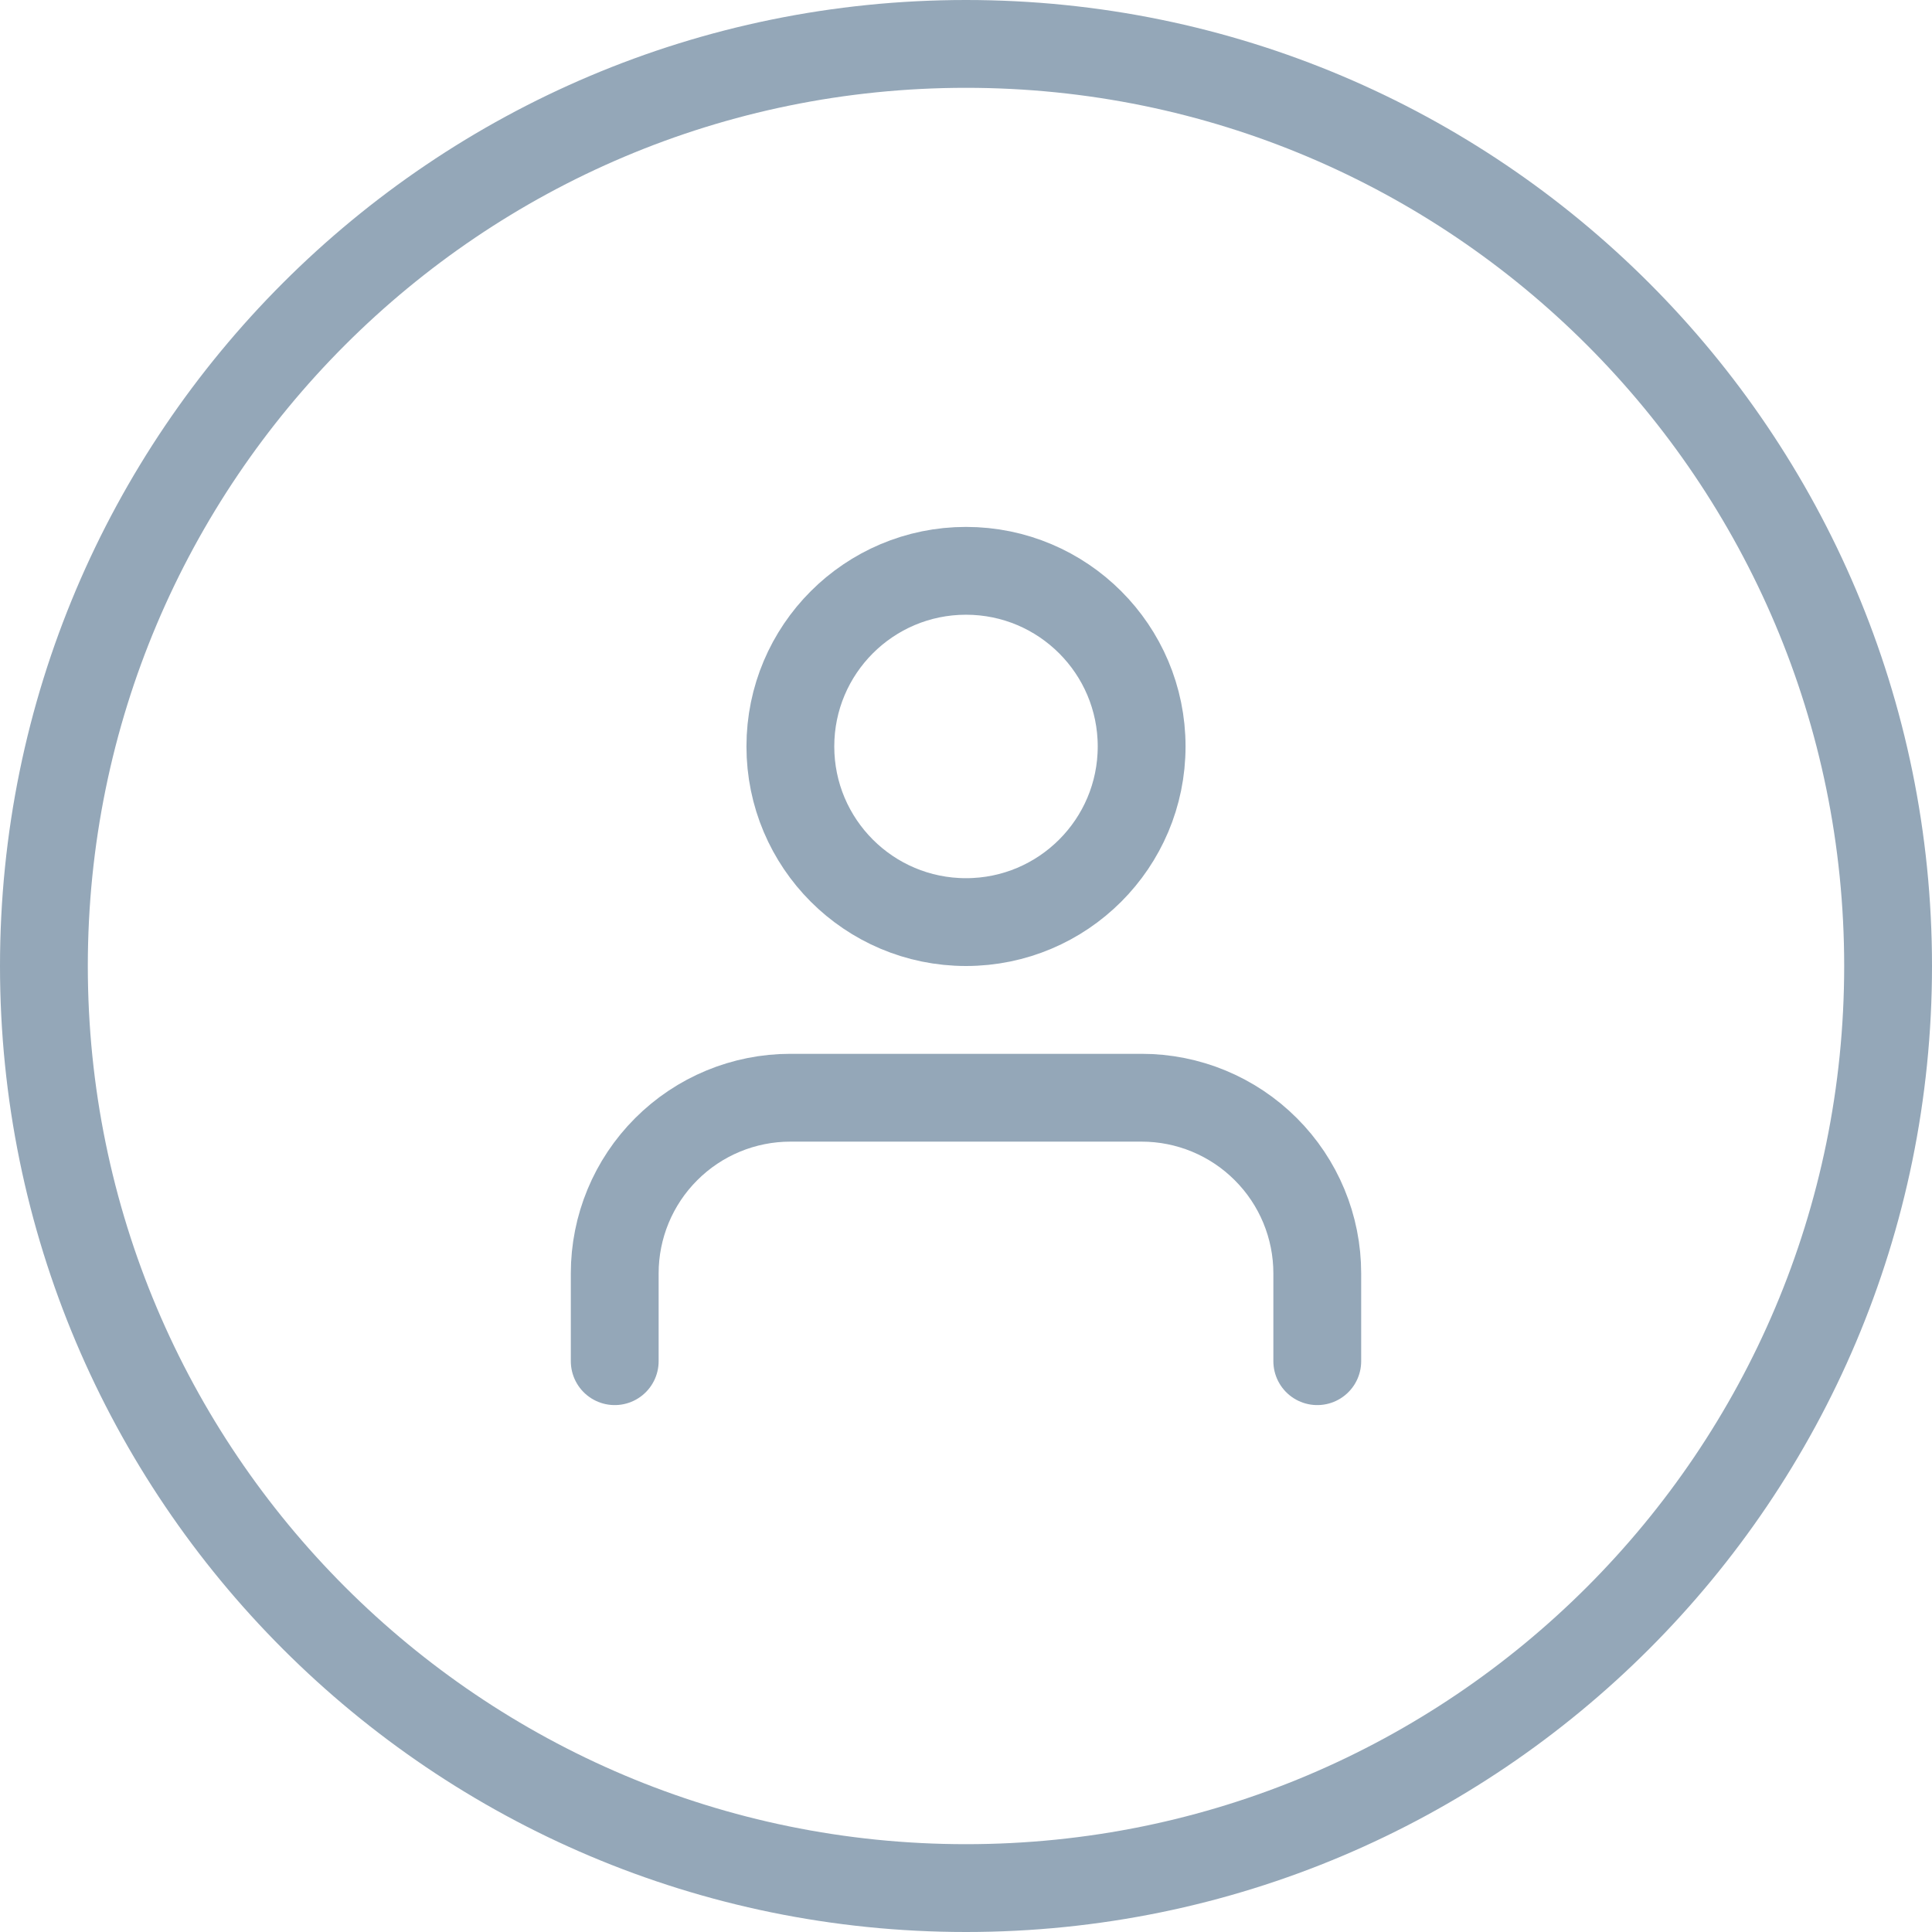 <svg width="44" height="44" viewBox="0 0 44 44" fill="none" xmlns="http://www.w3.org/2000/svg">
<path d="M30 31V29C30 27.939 29.579 26.922 28.828 26.172C28.078 25.421 27.061 25 26 25H18C16.939 25 15.922 25.421 15.172 26.172C14.421 26.922 14 27.939 14 29V31" stroke="#94A7B8" stroke-width="2" stroke-linecap="round" stroke-linejoin="round"/>
<path d="M22 21C24.209 21 26 19.209 26 17C26 14.791 24.209 13 22 13C19.791 13 18 14.791 18 17C18 19.209 19.791 21 22 21Z" stroke="#94A7B8" stroke-width="2" stroke-linecap="round" stroke-linejoin="round"/>
<path d="M22 43C33.598 43 43 33.598 43 22C43 10.402 33.598 1 22 1C10.402 1 1 10.402 1 22C1 33.598 10.402 43 22 43Z" stroke="#94A7B8" stroke-width="2" stroke-linecap="round" stroke-linejoin="round"/>
</svg>
